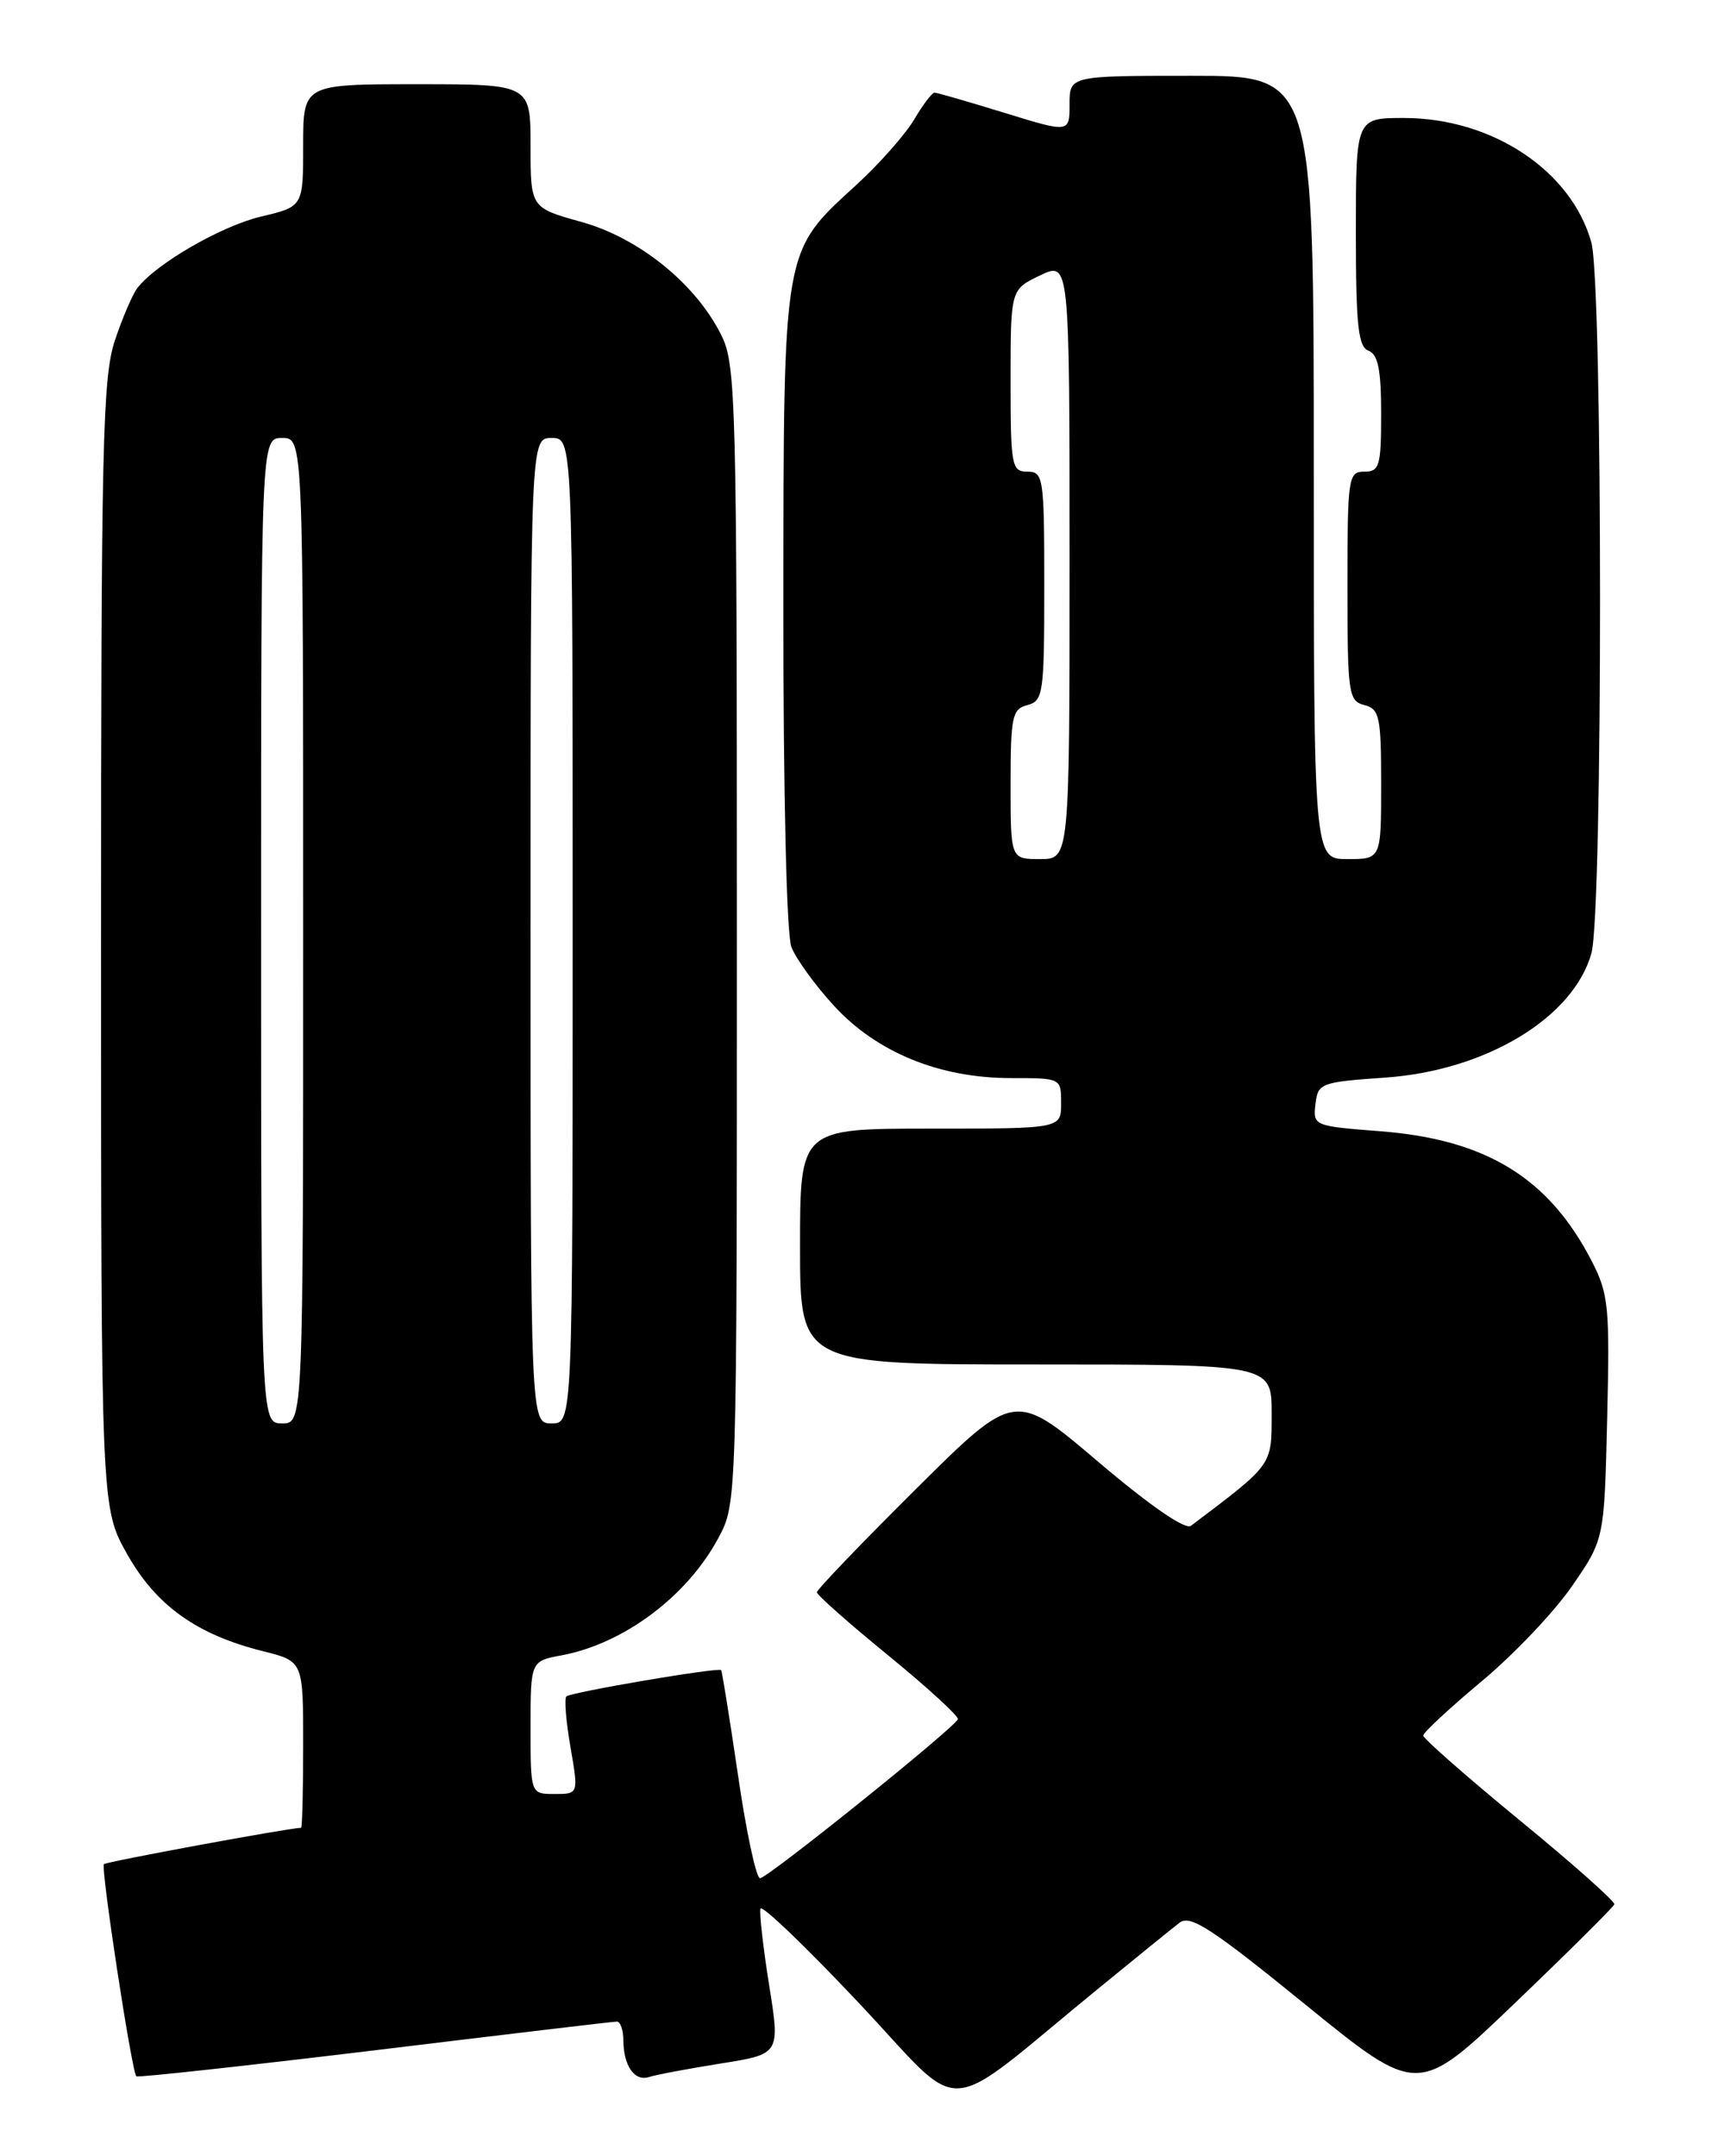 <?xml version="1.0" encoding="UTF-8" standalone="no"?>
<!DOCTYPE svg PUBLIC "-//W3C//DTD SVG 1.1//EN" "http://www.w3.org/Graphics/SVG/1.1/DTD/svg11.dtd" >
<svg xmlns="http://www.w3.org/2000/svg" xmlns:xlink="http://www.w3.org/1999/xlink" version="1.1" viewBox="0 0 204 256">
 <g >
 <path fill="currentColor"
d=" M 130.50 236.03 C 134.90 232.43 139.20 228.95 140.05 228.29 C 141.33 227.29 143.82 228.91 154.98 237.98 C 168.37 248.87 168.37 248.87 179.93 237.78 C 186.30 231.68 191.59 226.42 191.69 226.10 C 191.80 225.77 186.74 221.27 180.44 216.11 C 174.15 210.94 169.00 206.42 169.00 206.06 C 169.00 205.70 172.12 202.81 175.92 199.63 C 179.73 196.46 184.57 191.37 186.67 188.31 C 190.50 182.76 190.50 182.76 190.84 168.37 C 191.16 155.15 191.01 153.63 189.01 149.74 C 183.92 139.85 176.47 135.28 163.88 134.31 C 156.01 133.70 155.90 133.66 156.20 131.10 C 156.49 128.60 156.80 128.48 164.50 127.94 C 176.44 127.11 186.84 120.83 188.97 113.17 C 190.34 108.22 190.33 33.73 188.96 28.78 C 186.59 20.27 177.21 14.03 166.75 14.01 C 161.00 14.00 161.00 14.00 161.00 27.53 C 161.00 38.64 161.27 41.17 162.50 41.64 C 163.63 42.07 164.00 43.90 164.00 49.11 C 164.00 55.33 163.81 56.00 162.00 56.00 C 160.10 56.00 160.00 56.67 160.00 69.59 C 160.00 82.35 160.12 83.22 162.00 83.71 C 163.81 84.18 164.00 85.07 164.00 93.12 C 164.00 102.00 164.00 102.00 160.00 102.00 C 156.00 102.00 156.00 102.00 156.00 55.50 C 156.00 9.00 156.00 9.00 141.50 9.00 C 127.00 9.00 127.00 9.00 127.00 12.39 C 127.00 15.78 127.00 15.78 119.25 13.39 C 114.99 12.08 111.26 11.00 110.97 11.00 C 110.67 11.00 109.58 12.44 108.54 14.21 C 107.49 15.97 104.41 19.46 101.68 21.96 C 92.89 30.00 93.05 29.10 93.02 72.18 C 93.01 94.23 93.40 110.93 93.97 112.43 C 94.51 113.83 96.80 117.00 99.07 119.46 C 104.15 124.97 111.58 128.00 120.04 128.00 C 126.00 128.00 126.00 128.00 126.00 131.00 C 126.00 134.00 126.00 134.00 110.50 134.00 C 95.00 134.00 95.00 134.00 95.00 148.00 C 95.00 162.00 95.00 162.00 123.00 162.00 C 151.00 162.00 151.00 162.00 151.00 167.83 C 151.00 174.04 151.19 173.78 141.41 181.16 C 140.74 181.66 136.53 178.76 130.41 173.56 C 120.50 165.13 120.50 165.13 108.75 176.80 C 102.29 183.22 97.00 188.73 97.00 189.05 C 97.00 189.37 100.82 192.75 105.49 196.56 C 110.16 200.38 113.87 203.78 113.74 204.12 C 113.34 205.16 91.14 223.00 90.25 223.00 C 89.79 223.00 88.61 217.49 87.63 210.75 C 86.64 204.02 85.74 198.41 85.63 198.29 C 85.27 197.94 67.75 200.92 67.25 201.42 C 66.99 201.67 67.21 204.39 67.74 207.44 C 68.70 213.00 68.70 213.00 65.85 213.00 C 63.00 213.00 63.00 213.00 63.00 205.11 C 63.00 197.22 63.00 197.22 66.72 196.53 C 74.09 195.14 81.61 189.51 85.31 182.59 C 87.50 178.50 87.50 178.50 87.50 111.00 C 87.50 47.40 87.39 43.29 85.65 39.79 C 82.62 33.70 75.90 28.26 69.04 26.35 C 63.00 24.67 63.00 24.67 63.00 17.34 C 63.00 10.00 63.00 10.00 49.50 10.00 C 36.00 10.00 36.00 10.00 36.00 17.26 C 36.00 24.53 36.00 24.53 31.00 25.71 C 26.28 26.84 18.64 31.24 16.33 34.17 C 15.76 34.90 14.54 37.72 13.64 40.43 C 12.18 44.80 12.00 52.89 12.00 112.19 C 12.00 179.03 12.00 179.03 15.11 184.54 C 18.56 190.65 23.38 194.09 31.25 196.05 C 36.00 197.24 36.00 197.24 36.00 207.12 C 36.00 212.55 35.89 217.00 35.75 217.01 C 34.25 217.05 12.63 221.03 12.34 221.33 C 11.94 221.73 15.64 245.98 16.19 246.52 C 16.36 246.68 29.10 245.29 44.50 243.43 C 59.90 241.56 72.84 240.02 73.25 240.02 C 73.66 240.01 74.01 241.01 74.02 242.25 C 74.04 245.29 75.36 247.17 77.08 246.60 C 77.86 246.34 81.68 245.62 85.57 245.00 C 92.64 243.88 92.64 243.88 91.33 235.69 C 90.61 231.19 90.15 227.10 90.30 226.61 C 90.46 226.12 95.72 231.16 101.99 237.82 C 114.89 251.50 111.30 251.73 130.50 236.03 Z  M 31.00 110.50 C 31.00 52.00 31.00 52.00 33.50 52.00 C 36.00 52.00 36.00 52.00 36.00 110.50 C 36.00 169.00 36.00 169.00 33.50 169.00 C 31.00 169.00 31.00 169.00 31.00 110.50 Z  M 63.00 110.50 C 63.00 52.00 63.00 52.00 65.50 52.00 C 68.00 52.00 68.00 52.00 68.00 110.50 C 68.00 169.00 68.00 169.00 65.50 169.00 C 63.00 169.00 63.00 169.00 63.00 110.50 Z  M 120.00 93.12 C 120.00 85.07 120.19 84.18 122.00 83.71 C 123.88 83.22 124.00 82.35 124.00 69.59 C 124.00 56.67 123.90 56.00 122.00 56.00 C 120.12 56.00 120.00 55.33 120.00 45.19 C 120.00 34.37 120.00 34.37 123.50 32.70 C 127.00 31.03 127.00 31.03 127.00 66.52 C 127.00 102.00 127.00 102.00 123.50 102.00 C 120.00 102.00 120.00 102.00 120.00 93.12 Z "/>
</g>
</svg>